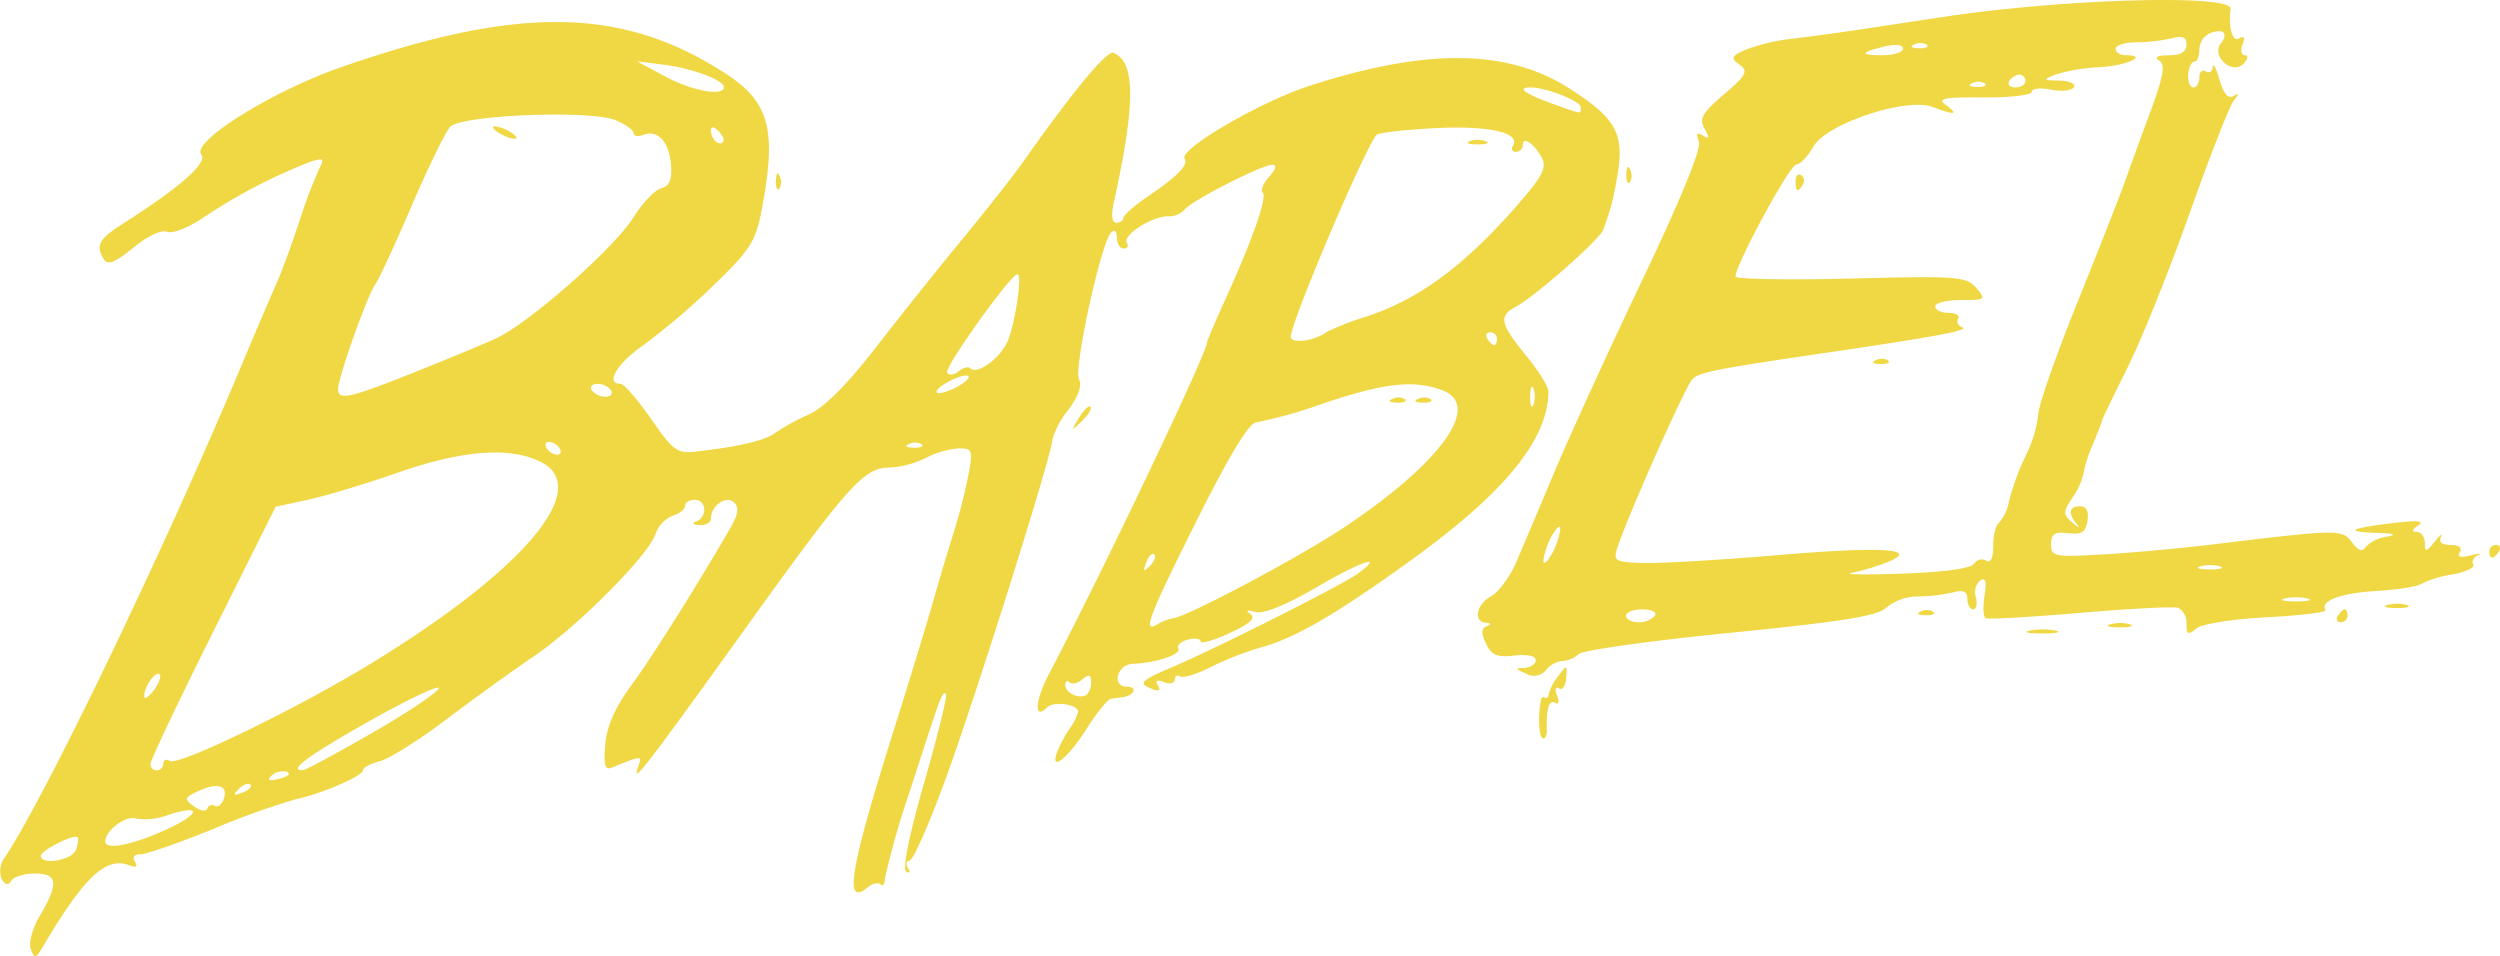 <svg xmlns="http://www.w3.org/2000/svg" width="312.2" height="119.405" viewBox="0 0 312.2 119.405"><g transform="translate(-24.987 -178.411)"><path d="M28.84,296.929c-.3-.792.189-2.587,1.166-4.242,2.344-3.972,2.186-5.191-.674-5.191-1.3,0-2.614.4-2.917.891-.384.621-.753.563-1.22-.193a2.864,2.864,0,0,1,.471-2.826c5.246-8.006,19.79-38.247,29.355-61.035,1.857-4.425,3.868-9.133,4.469-10.46s1.866-4.76,2.814-7.629a66.5,66.5,0,0,1,2.525-6.714c.7-1.317.574-1.429-1.077-.917a68.632,68.632,0,0,0-13.286,6.917c-1.887,1.293-3.905,2.094-4.6,1.826-.735-.282-2.472.535-4.246,2-2.183,1.8-3.174,2.2-3.631,1.485-1.115-1.755-.691-2.562,2.374-4.514,7.187-4.577,10.618-7.615,9.763-8.646-1.29-1.555,8.8-7.857,17.347-10.839,22.355-7.8,35.3-7.587,48.165.779,5.457,3.548,6.371,7.024,4.47,17-.75,3.936-1.414,4.977-6.008,9.42a88.5,88.5,0,0,1-8.78,7.481c-3.277,2.255-4.792,4.823-2.844,4.823.424,0,2.144,1.972,3.822,4.382,2.853,4.1,3.235,4.36,5.868,4.05,5.274-.621,8.447-1.385,9.655-2.326a26.89,26.89,0,0,1,4.139-2.262q2.928-1.321,8.425-8.417c3.022-3.9,7.887-9.991,10.811-13.531s6.375-7.936,7.667-9.768C158.9,189.906,163.212,184.693,164,185c2.807,1.095,2.827,6.213.074,18.746-.346,1.577-.228,2.482.323,2.482.478,0,.871-.272.874-.6s1.335-1.509,2.959-2.615c3.836-2.612,5.191-4,4.694-4.8-.726-1.174,9.514-7.129,15.675-9.115,14.562-4.694,24.675-4.58,32.381.365,6.03,3.87,6.971,5.719,5.871,11.541a30.551,30.551,0,0,1-1.7,6.209c-.888,1.563-8.578,8.287-10.9,9.527-2.132,1.141-1.924,2.113,1.294,6.041,1.549,1.89,2.814,3.919,2.812,4.508-.024,5.972-5.406,12.594-17.093,21.033-9.4,6.789-14.571,9.793-18.835,10.946a38.9,38.9,0,0,0-6.228,2.439c-1.725.882-3.445,1.412-3.822,1.179s-.686-.052-.686.4-.6.6-1.339.313q-1.341-.515-.763.418c.376.609.143.766-.673.453-1.872-.718-1.594-1.022,2.573-2.8,5.558-2.374,21.263-10.29,23.074-11.63,3.491-2.583.471-1.584-5.171,1.71-3.86,2.254-6.615,3.367-7.644,3.088-1.061-.287-1.267-.2-.6.268.7.492-.081,1.2-2.615,2.369-1.991.916-3.62,1.381-3.62,1.034s-.72-.443-1.6-.213-1.408.729-1.174,1.108c.44.712-2.853,1.816-5.66,1.9-2.01.058-2.739,2.862-.744,2.862,1.371,0,.909,1.109-.544,1.307l-1.468.2c-.4.055-1.759,1.726-3.015,3.712-2.336,3.692-4.651,5.549-3.723,2.986a16.623,16.623,0,0,1,1.568-2.954,6.733,6.733,0,0,0,1.073-2.119c0-.93-3.051-1.37-3.864-.556-1.688,1.688-1.544-.8.244-4.209,6.8-12.97,19.713-40.064,19.713-41.364,0-.188,1.04-2.629,2.311-5.426,3.428-7.543,5.23-12.7,4.643-13.285-.286-.286.08-1.183.813-1.994.832-.92.976-1.473.381-1.473-1.333,0-10.335,4.615-10.953,5.614a2.732,2.732,0,0,1-2.1.823c-2.033,0-5.682,2.365-5.1,3.307.244.394.059.717-.409.717s-.852-.616-.852-1.368c0-.846-.28-1.076-.734-.6-1.249,1.3-4.684,17.038-3.99,18.279.416.743-.061,2.114-1.338,3.845a10.66,10.66,0,0,0-1.985,3.7c0,1.717-9.558,32.072-13.418,42.613-2.008,5.485-4,9.972-4.418,9.972s-.508.418-.192.929.224.712-.227.434c-.495-.306.369-4.571,2.259-11.151,1.683-5.861,2.9-10.815,2.707-11.009-.44-.44-.506-.263-4.417,11.84a106.762,106.762,0,0,0-3.215,11.2c0,.686-.238,1.009-.529.718s-1.024-.119-1.629.383c-3.009,2.5-2.207-2.277,3.333-19.835,1.955-6.2,4.167-13.437,4.916-16.093s1.885-6.457,2.524-8.449a70.319,70.319,0,0,0,1.8-7.04c.6-3.2.525-3.42-1.175-3.42a11.02,11.02,0,0,0-4.12,1.2,12.024,12.024,0,0,1-4.624,1.207c-3.108.006-5.122,2.267-17.982,20.179-12.306,17.139-14.165,19.547-13.364,17.3.567-1.587.621-1.587-3.245-.015-.855.347-1.04-.305-.821-2.887.193-2.271,1.224-4.618,3.232-7.353,2.6-3.542,8.182-12.405,12.342-19.6,1.048-1.812,1.173-2.652.488-3.291-.982-.917-2.871.445-2.871,2.069,0,.461-.634.81-1.408.775-.841-.038-1-.227-.4-.469,1.415-.571,1.256-2.686-.2-2.686-.664,0-1.207.338-1.207.75s-.706.974-1.568,1.248a3.8,3.8,0,0,0-2.126,2.254c-.838,2.641-9.743,11.592-15.215,15.3-2.655,1.8-7.588,5.357-10.963,7.911s-7.086,4.883-8.247,5.175-2.112.8-2.112,1.125c0,.729-5.158,2.953-8.449,3.643a98.88,98.88,0,0,0-10.208,3.679c-4.287,1.745-8.382,3.173-9.1,3.173-.792,0-1.077.37-.724.941.391.633.143.773-.756.428-2.873-1.1-5.656,1.541-10.753,10.209-.87,1.48-1.016,1.506-1.492.268Zm5.608-12.364c.279-.727.382-1.448.229-1.6-.442-.442-4.574,1.65-4.581,2.319C30.083,286.49,33.954,285.851,34.448,284.565ZM45.7,282.029c4.378-1.99,4.552-3.251.254-1.832a7.945,7.945,0,0,1-3.973.436c-1.209-.464-3.847,1.49-3.847,2.85,0,1.119,3.3.484,7.567-1.454Zm6.1-2.991c.358.221.855-.127,1.1-.774.655-1.708-.66-2.193-3.025-1.116-1.9.864-1.948,1.019-.664,1.966.767.566,1.515.689,1.664.275a.61.61,0,0,1,.921-.351Zm4.462-2.651c-.248-.248-.9,0-1.443.549-.789.795-.7.887.45.45.794-.3,1.24-.752.992-1Zm4.514-1.594a2.06,2.06,0,0,0-1.906.5c-.6.6-.283.7,1.055.352C61.013,275.358,61.378,274.994,60.775,274.793Zm-15.4-1.023c0-.469.379-.618.842-.332,1.043.645,15.712-6.454,24.906-12.053,19.329-11.77,28-22.065,21.323-25.326-3.862-1.888-9.718-1.435-17.778,1.375-4.025,1.4-9.1,2.935-11.289,3.4l-3.971.852-7.821,15.667c-4.3,8.617-7.821,16.027-7.821,16.466a.8.8,0,0,0,.8.8.832.832,0,0,0,.8-.852Zm26.088-3.836c4.391-2.525,8.128-5.025,8.3-5.555s-3.678,1.286-8.566,4.036c-7.775,4.374-10.415,6.327-8.326,6.158.332-.027,4.2-2.115,8.587-4.64Zm-26.542-7.3c-.505-.505-1.941,1.538-1.922,2.734.007.443.541.107,1.186-.746s.976-1.747.735-1.988Zm116.32.979c0-.961-.255-1.047-1.08-.362-.594.493-1.318.658-1.609.367s-.529-.137-.529.342c0,.973,1.683,1.779,2.615,1.252a2.041,2.041,0,0,0,.6-1.6Zm10.338-8.019c1.882-.285,15.592-7.571,21.042-11.183,12.272-8.133,17.509-15.348,12.516-17.246-3.546-1.348-7.2-.955-14.8,1.592a61.349,61.349,0,0,1-8.489,2.414c-.85,0-3.326,4.076-7.324,12.059-6.056,12.092-6.912,14.329-5.034,13.155A6.6,6.6,0,0,1,171.581,255.595Zm27.329-27.386a1.619,1.619,0,0,1,1.542.064c.267.267-.208.458-1.056.423-.937-.039-1.128-.229-.486-.486Zm3.218,0a1.619,1.619,0,0,1,1.542.064c.267.267-.208.458-1.056.423-.937-.039-1.128-.229-.486-.486Zm-32.994,19.437c-.248-.248-.7.2-1,.992-.437,1.147-.344,1.239.45.45.55-.546.8-1.2.549-1.443ZM94.861,234.391a1.762,1.762,0,0,0-1.3-.8c-.443,0-.581.362-.307.8a1.762,1.762,0,0,0,1.3.8C95,235.2,95.135,234.834,94.861,234.391ZM140.1,233.9a1.619,1.619,0,0,0-1.542-.064c-.642.257-.451.448.486.486.848.035,1.323-.155,1.056-.423Zm76.385-6.957c-.223-.553-.406-.1-.406,1.006s.183,1.559.406,1.006a3.105,3.105,0,0,0,0-2.012ZM76.325,225.067c4-1.588,8.72-3.541,10.49-4.339,4.185-1.888,14.888-11.315,17.372-15.3,1.067-1.712,2.581-3.286,3.365-3.5,1.04-.282,1.374-1.072,1.233-2.917-.219-2.876-1.663-4.448-3.454-3.76-.669.257-1.217.16-1.217-.215s-1.009-1.1-2.242-1.61c-3.151-1.305-19.261-.659-20.668.829-.578.611-2.761,5.094-4.852,9.962s-4.124,9.252-4.518,9.742c-.74.92-3.707,8.985-4.482,12.184-.6,2.458.355,2.344,8.972-1.077Zm10.893-30.1c-.664-.429-.845-.78-.4-.78a4.834,4.834,0,0,1,2.012.78c.664.429.845.78.4.78A4.834,4.834,0,0,1,87.217,194.965ZM101.3,227.15a2.187,2.187,0,0,0-1.7-.8c-.664,0-.983.362-.71.8a2.187,2.187,0,0,0,1.7.8C101.253,227.955,101.572,227.593,101.3,227.15Zm44.657-1.663c0-.33-.9-.181-2.005.33s-2.008,1.194-2.012,1.516.9.174,2.005-.33S145.955,225.817,145.955,225.487Zm.206-1.081c.877.877,3.9-1.387,4.723-3.541.955-2.493,1.764-8.2,1.162-8.2-.85,0-9.171,11.644-8.777,12.282.228.369.868.294,1.423-.166s1.215-.629,1.469-.376Zm44.45-4.507a31.6,31.6,0,0,1,4.912-1.921c6.887-2.246,12.79-6.7,19.791-14.932,2.336-2.747,2.813-3.813,2.208-4.942-.953-1.781-2.371-2.724-2.371-1.577a.855.855,0,0,1-.852.852c-.469,0-.64-.344-.38-.764,1.012-1.637-2.983-2.545-9.7-2.2-3.758.191-7.048.563-7.311.826-1.342,1.342-10.723,23.386-10.724,25.2,0,.942,2.859.594,4.425-.538Zm17.9-23.857a3.105,3.105,0,0,1,2.012,0c.553.223.1.406-1.006.406s-1.559-.182-1.006-.406Zm3.42,24.672a.832.832,0,0,0-.852-.8c-.469,0-.628.362-.355.8s.657.8.852.8S211.934,221.156,211.934,220.713ZM114.722,194.79c-.577-.577-.952-.625-.952-.121,0,1.074.952,2.026,1.489,1.489.229-.229-.013-.844-.536-1.368Zm107.672-2.965c0-.786-4.305-2.493-6.289-2.493-1.79,0-.69.8,2.809,2.05C222.694,192.73,222.395,192.692,222.395,191.825ZM115.38,189.286c0-.867-3.943-2.34-7.469-2.79l-3.393-.433L108.138,188c3.334,1.784,7.242,2.477,7.242,1.286ZM217.46,270.4c-.479-.9-.252-5.251.258-4.936.36.222.654.09.654-.294a5.933,5.933,0,0,1,1.16-2.26c1.132-1.524,1.157-1.519,1.04.193-.066.965-.469,1.539-.895,1.276-.448-.277-.551.1-.244.9.315.82.207,1.181-.266.889-.727-.449-1.108.841-1.012,3.425.033.882-.392,1.373-.7.8Zm-1.9-7.871c-1.371-.567-1.4-.674-.2-.722.774-.031,1.408-.458,1.408-.949,0-.538-1.065-.768-2.68-.58-2.155.252-2.846-.039-3.528-1.485-.612-1.3-.594-1.9.064-2.173.619-.254.59-.4-.093-.438-1.615-.1-1.158-2.339.679-3.323.927-.5,2.334-2.41,3.128-4.253s2.967-6.972,4.829-11.4,6.788-15.178,10.944-23.9c4.855-10.183,7.368-16.343,7.027-17.23-.383-1-.241-1.2.513-.736.812.5.857.312.2-.854-.7-1.252-.3-1.957,2.406-4.277,2.836-2.427,3.083-2.9,1.958-3.719s-1.045-1.051.754-1.871a24.608,24.608,0,0,1,5.819-1.372c2.078-.243,6.041-.785,8.807-1.2l10.058-1.522c15.106-2.283,36.163-2.871,35.9-1-.323,2.255.231,4.2,1.052,3.69.633-.391.773-.143.428.757-.283.736-.149,1.339.3,1.339s.379.463-.176,1.056c-1.351,1.446-4.065-.915-2.856-2.484,1.016-1.318.357-1.971-1.336-1.322a2.311,2.311,0,0,0-1.322,2.031c0,.838-.285,1.523-.633,1.523s-.688.724-.755,1.609.218,1.609.633,1.609.755-.565.755-1.254.362-1.031.8-.757.837.024.877-.556.416.136.835,1.59c.5,1.745,1.094,2.445,1.738,2.058.75-.45.759-.317.039.575-.515.638-2.99,6.954-5.5,14.034s-6,15.771-7.767,19.311-3.2,6.521-3.186,6.624-.508,1.449-1.153,2.992a16.234,16.234,0,0,0-1.172,3.664,8.245,8.245,0,0,1-1.331,2.89c-1.237,1.888-1.237,2.114,0,3.193.731.639.967.726.526.193-1.145-1.384-.991-2.256.4-2.256.793,0,1.107.616.923,1.81-.221,1.435-.721,1.757-2.409,1.552s-2.13.079-2.13,1.381c0,1.544.376,1.618,6.473,1.269,3.56-.2,9.625-.753,13.477-1.22,15.963-1.937,16.41-1.944,17.618-.292.766,1.047,1.3,1.238,1.688.606a4.485,4.485,0,0,1,2.583-1.295c1.43-.266,1.1-.406-1.14-.483-4.167-.145-3.484-.576,1.945-1.226,3.084-.37,4.06-.284,3.218.281-.811.545-.877.815-.2.823.553.006,1.006.625,1.006,1.373,0,1.193.156,1.168,1.267-.2.7-.859,1.037-1.109.757-.556-.328.648.1,1.006,1.195,1.006,1.041,0,1.49.347,1.154.891-.37.6.075.733,1.361.41,1.051-.265,1.456-.272.9-.018s-.817.776-.581,1.159-.938.942-2.61,1.243a13.176,13.176,0,0,0-3.844,1.163c-.443.338-2.977.744-5.632.9-4.5.266-7.071,1.23-6.372,2.39.164.272-3.125.674-7.309.893-4.37.229-8.128.83-8.831,1.414-1.027.853-1.224.755-1.224-.606a2.149,2.149,0,0,0-1.006-1.976c-.553-.195-6.075.083-12.271.617s-11.5.834-11.8.667-.356-1.427-.139-2.8c.278-1.767.12-2.327-.543-1.917a2,2,0,0,0-.539,2.1c.219.835.069,1.518-.332,1.518s-.729-.585-.729-1.3c0-.956-.479-1.172-1.81-.816a21.067,21.067,0,0,1-4.368.5,6.4,6.4,0,0,0-3.915,1.369c-1.066,1.066-5.254,1.747-19.477,3.166-9.965.994-18.5,2.194-18.976,2.665a3.3,3.3,0,0,1-2.016.857,3.086,3.086,0,0,0-2.052,1.125,1.928,1.928,0,0,1-2.5.459Zm16.092-7.216c.282-.456-.394-.8-1.562-.8-1.132,0-2.059.362-2.059.8s.7.8,1.562.8A2.682,2.682,0,0,0,231.648,255.311Zm81.468-2.164a6.613,6.613,0,0,0-2.816,0c-.774.2-.141.368,1.408.368S313.891,253.35,313.116,253.147Zm-41.6-4.333a1.09,1.09,0,0,1,1.483-.4c.58.359.895-.295.895-1.861,0-1.328.334-2.62.743-2.873a5.748,5.748,0,0,0,1.263-2.829,31.763,31.763,0,0,1,2.074-5.584,15.522,15.522,0,0,0,1.553-5.109c0-1.042,2.185-7.306,4.855-13.919s5.368-13.472,5.995-15.242,2.067-5.729,3.2-8.8c1.6-4.33,1.835-5.723,1.046-6.224-.653-.415-.226-.65,1.2-.657,1.5-.009,2.213-.433,2.213-1.313,0-.956-.479-1.172-1.81-.816a21.392,21.392,0,0,1-4.425.5c-1.438.006-2.615.373-2.615.816s.564.8,1.254.8c2.979,0,.1,1.322-3.254,1.5a22.181,22.181,0,0,0-5.478.906c-1.669.672-1.64.718.485.766,1.243.027,2.044.4,1.779.829s-1.553.564-2.864.3-2.383-.141-2.383.269-2.721.727-6.047.7c-5.027-.034-5.815.128-4.674.964q2.466,1.806-1.668.233c-3.279-1.247-13.259,2.073-14.9,4.955-.7,1.234-1.67,2.247-2.15,2.25-.794,0-7.575,12.5-7.575,13.962,0,.34,6.47.455,14.378.256,13.364-.337,14.47-.255,15.682,1.161,1.248,1.458,1.167,1.523-1.906,1.523-1.766,0-3.211.362-3.211.8s.746.8,1.657.8,1.452.331,1.2.736,0,.893.556,1.086c.973.337-3.465,1.169-16.289,3.053-14.742,2.166-16.549,2.52-17.455,3.423-.884.88-8.169,17.274-9.4,21.145-.487,1.537-.2,1.692,3.3,1.794,2.11.062,9.629-.378,16.71-.978,13.334-1.129,18.037-.8,13.587.941a28.949,28.949,0,0,1-4.334,1.282c-1.106.2,1.757.241,6.363.081,5.285-.184,8.591-.642,8.962-1.243Zm-12.257-25.434a1.619,1.619,0,0,1,1.542.064c.267.267-.208.458-1.056.423-.937-.039-1.128-.229-.486-.486Zm-10.041-22.347c0-.644.308-.981.684-.749a.847.847,0,0,1,.221,1.172c-.651,1.053-.9.934-.9-.422Zm53.054,48.117a4.607,4.607,0,0,0-2.414-.03c-.783.2-.337.384.99.4s1.968-.151,1.423-.371Zm-82.691-3.5q.583-2.012-.221-1.207a8.1,8.1,0,0,0-1.388,2.816q-.583,2.012.221,1.207A8.1,8.1,0,0,0,219.578,245.656Zm53.29-56.81a1.619,1.619,0,0,0-1.542-.064c-.642.257-.451.448.486.486.848.035,1.323-.155,1.056-.423Zm5.046-.319a.784.784,0,0,0-.757-.8,1.725,1.725,0,0,0-1.254.8c-.273.443.067.8.757.8S277.914,188.97,277.914,188.527Zm-15.288-4.038c0-.487-.9-.6-2.213-.289-3.159.758-3.265,1.109-.335,1.109C261.479,185.309,262.626,184.94,262.626,184.489Zm3-.471a1.619,1.619,0,0,0-1.542-.064c-.642.257-.451.448.486.486.848.035,1.323-.155,1.056-.423Zm12.9,73.138a8.814,8.814,0,0,1,3.218.015c.769.2-.05.359-1.82.35s-2.4-.174-1.4-.366Zm10.064-.793a4.6,4.6,0,0,1,2.414.03c.545.221-.1.387-1.423.371s-1.773-.2-.99-.4Zm28.348-1.052c.273-.443.657-.8.852-.8s.355.362.355.8a.832.832,0,0,1-.852.8C316.824,256.116,316.664,255.754,316.938,255.311Zm-52.049-.55a1.619,1.619,0,0,1,1.542.064c.267.267-.208.458-1.056.423-.937-.039-1.128-.229-.486-.486Zm58.3-.813a4.6,4.6,0,0,1,2.414.03c.545.22-.1.387-1.423.371s-1.773-.2-.99-.4Zm12.658-6.684a.832.832,0,0,1,.852-.8c.469,0,.628.362.355.8s-.657.8-.852.8S335.847,247.708,335.847,247.265ZM159.715,230.606c.586-.976,1.238-1.6,1.45-1.389s-.268,1.01-1.065,1.774C158.714,232.318,158.7,232.3,159.715,230.606ZM121.88,200.932c.039-.937.229-1.128.486-.486a1.619,1.619,0,0,1-.063,1.542c-.267.267-.458-.208-.423-1.056Zm106.21-.8c.039-.937.229-1.128.486-.486a1.619,1.619,0,0,1-.064,1.542c-.267.267-.458-.208-.423-1.056Z" transform="translate(0 0)" fill="#f0d845"/></g></svg>